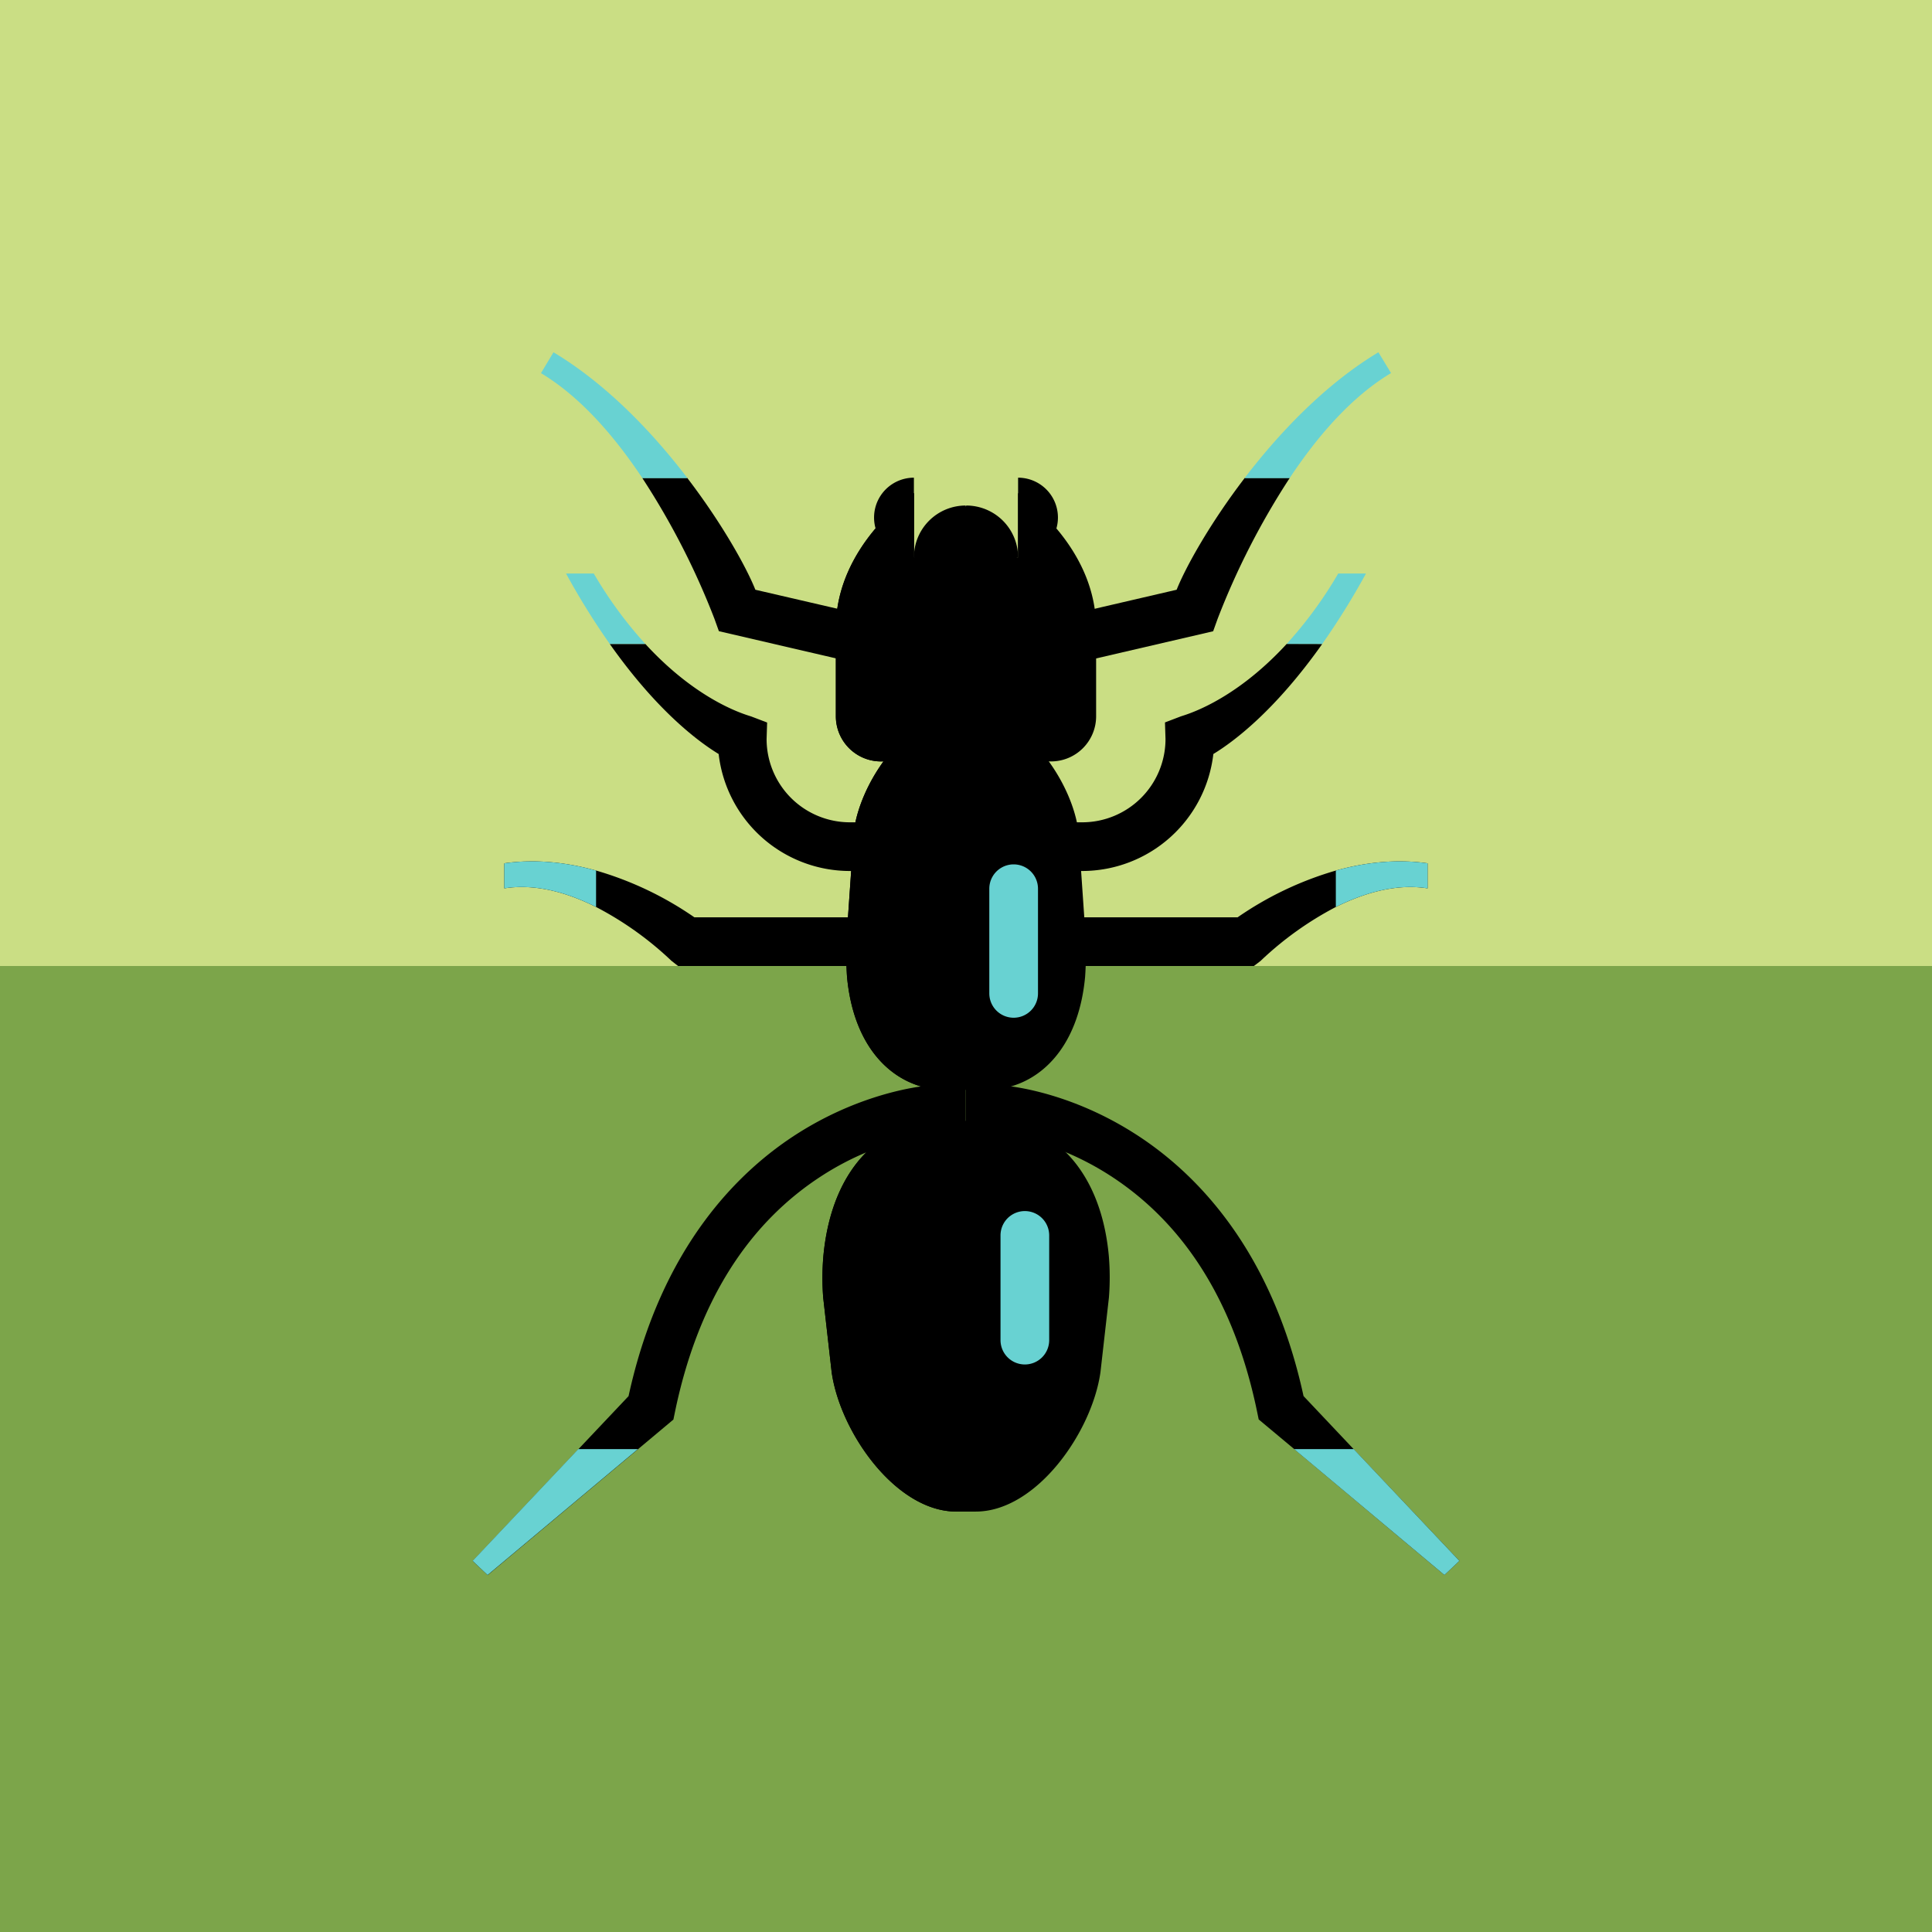 <svg xmlns="http://www.w3.org/2000/svg" viewBox="0 0 800 800"><defs><style>.Terry_Termite_svg__cls-3{fill:#68d2d2}</style></defs><g id="Terry_Termite_svg__bg"><path fill="#cade84" d="M0 0h800v400H0z"/><path fill="#7ca54a" d="M0 400h800v400H0z"/></g><g id="Terry_Termite_svg__creature"><g id="Terry_Termite_svg__Anti"><path d="M378.43 230.8a16.49 16.49 0 010-33zM459.18 537.3l-3.49 30.79c-3.45 24.87-26.53 57.82-51.64 57.82H396c-25.11 0-48.19-32.95-51.64-57.82l-3.49-30.79a106.49 106.49 0 01.07-17.13c1.82-19.6 8.54-33.83 17.76-43a43.61 43.61 0 0131.12-13.05h20.45a43.55 43.55 0 0131.11 13.05c9.22 9.22 16 23.45 17.77 43a106.49 106.49 0 01.03 17.13zM449.32 404.48c-2.44 26.25-15.42 40.95-30.62 45.37a36.48 36.48 0 01-10.17 1.44h-17a36.13 36.13 0 01-10.17-1.45c-15.2-4.41-28.18-19.11-30.62-45.36a143.19 143.19 0 01-.06-18.06l2.92-42.52c1.27-9.22 5.79-19.77 12.24-28.64 8.07-11.11 19.2-19.6 30.84-19.6h6.75c11.64 0 22.77 8.49 30.84 19.6 6.45 8.87 11 19.42 12.24 28.64l2.92 42.52a143.19 143.19 0 01-.11 18.06z"/><path d="M375.63 340.5v20.16h-23.77a54.71 54.71 0 01-54.28-48.44c-8.61-5.26-25.63-18-45.09-45.58h14.73c22.76 24.79 42.94 29.62 44 30.09l6.43 2.45-.22 6.86a34.5 34.5 0 0034.47 34.46zM421.57 230.8h-43.13a21.44 21.44 0 0121.44-21.47v.47l.24-.47a21.46 21.46 0 0121.45 21.47zM370.12 257.48l-4.56 19.64-67.88-15.76-1.86-5.17A311 311 0 00266 198l-.09-.14h18.63l.11.14c14.48 18.95 24.44 36.95 28.13 46.2zM399.92 379.84V400H280.78l-2.73-2.13a137 137 0 00-31.23-22.3c-11.43-5.75-24.79-9.81-38-7.72v-10.38c13.41-1.9 26.42-.22 38 3a139.64 139.64 0 0140.71 19.37zM591.14 357.47v10.38c-13.17-2.09-26.53 2-38 7.72a137 137 0 00-31.14 22.3l-2.78 2.13H400.08v-20.16h112.39a139.64 139.64 0 0140.71-19.37c11.54-3.22 24.55-4.9 37.96-3z"/><path d="M421.57 230.8a16.49 16.49 0 000-33z"/><path d="M453.88 260.16v36.44a18.69 18.69 0 01-18.7 18.69h-1a18.63 18.63 0 01-12.66-5.87l-3.3-4.32-.46-.6a16.42 16.42 0 00-12.72-6h-10.12a16.42 16.42 0 00-12.72 6l-.47.6-3.28 4.32a18.65 18.65 0 01-12.66 5.87h-1a18.7 18.7 0 01-18.7-18.69v-36.44c0-34.75 32.32-56 32.32-56v26.64l16.48-1.89h10.16l16.49 1.89v-26.61s32.34 21.22 32.34 55.97zM547.51 266.64C528.05 294.18 511 307 502.42 312.22a54.71 54.71 0 01-54.28 48.44h-23.77V340.5h23.77a34.5 34.5 0 0034.47-34.5l-.22-6.86 6.43-2.45c1-.47 21.2-5.3 44-30.09z"/><path d="M534.07 197.83l-.07.17a311 311 0 00-29.8 58.22l-1.86 5.17-67.88 15.76-4.56-19.64 57.32-13.31c3.69-9.25 13.65-27.25 28.13-46.2l.11-.14zM604.3 646.32l-6.19 5.86L535.86 600l-14.66-12.24-.58-2.81c-9.29-45.29-30-78.43-61.48-98.51a117.74 117.74 0 00-17.8-9.32c-15.53-6.53-27.13-7.51-27.29-7.52h-14.17v-20.11h15.61c.2 0 1.33.1 3.21.36 7.67 1.06 28 5 50.29 19 24.94 15.61 57.28 47.19 70.78 109.24l20.78 22z"/><path d="M399.88 228.91v397H396c-25.11 0-48.19-32.95-51.64-57.82l-3.49-30.79a106.49 106.49 0 01.07-17.13c1.82-19.6 8.54-33.83 17.76-43a117.74 117.74 0 00-17.8 9.32c-31.5 20.08-52.19 53.22-61.48 98.51l-.58 2.81-76.91 64.42-6.19-5.86 64.53-68.26c13.5-62 45.84-93.63 70.78-109.24 22.29-13.95 42.63-17.92 50.3-19-15.2-4.41-28.18-19.11-30.62-45.36a143.19 143.19 0 01-.06-18.06l2.92-42.52c1.27-9.22 5.79-19.77 12.24-28.64h-1a18.7 18.7 0 01-18.7-18.69v-36.44c0-34.75 32.32-56 32.32-56v26.64l16.48-1.89z"/><circle cx="399.88" cy="287.98" r="13.3"/><path class="Terry_Termite_svg__cls-3" d="M419.73 421.42a10.08 10.08 0 01-10.08-10.08V368a10.08 10.08 0 0120.16 0v43.33a10.08 10.08 0 01-10.08 10.09zM424.37 565a10.08 10.08 0 01-10.08-10.08v-43.36a10.08 10.08 0 1120.16 0v43.33A10.08 10.08 0 01424.37 565zM239.45 600.04h24.69l-62.25 52.14-6.19-5.86 43.75-46.28zM604.3 646.32l-6.19 5.86-62.25-52.14h24.69l43.75 46.28zM284.67 198H266c-11.27-16.95-25.43-33.56-42-43.49l5.19-8.64c21.89 13.13 40.96 33.07 55.48 52.13zM576 154.48c-16.59 9.93-30.75 26.52-42 43.52h-18.67c14.52-19 33.59-39 55.44-52.13zM267.22 266.64h-14.73a305.72 305.72 0 01-18.11-29.16h11.49a171.65 171.65 0 0021.35 29.16zM565.62 237.48a305.72 305.72 0 01-18.11 29.16h-14.73a171.65 171.65 0 0021.35-29.16zM246.82 360.47v15.1c-11.43-5.75-24.79-9.81-38-7.72v-10.38c13.45-1.9 26.46-.22 38 3zM591.14 357.47v10.38c-13.17-2.09-26.53 2-38 7.72v-15.1c11.58-3.22 24.59-4.9 38-3z"/></g></g></svg>